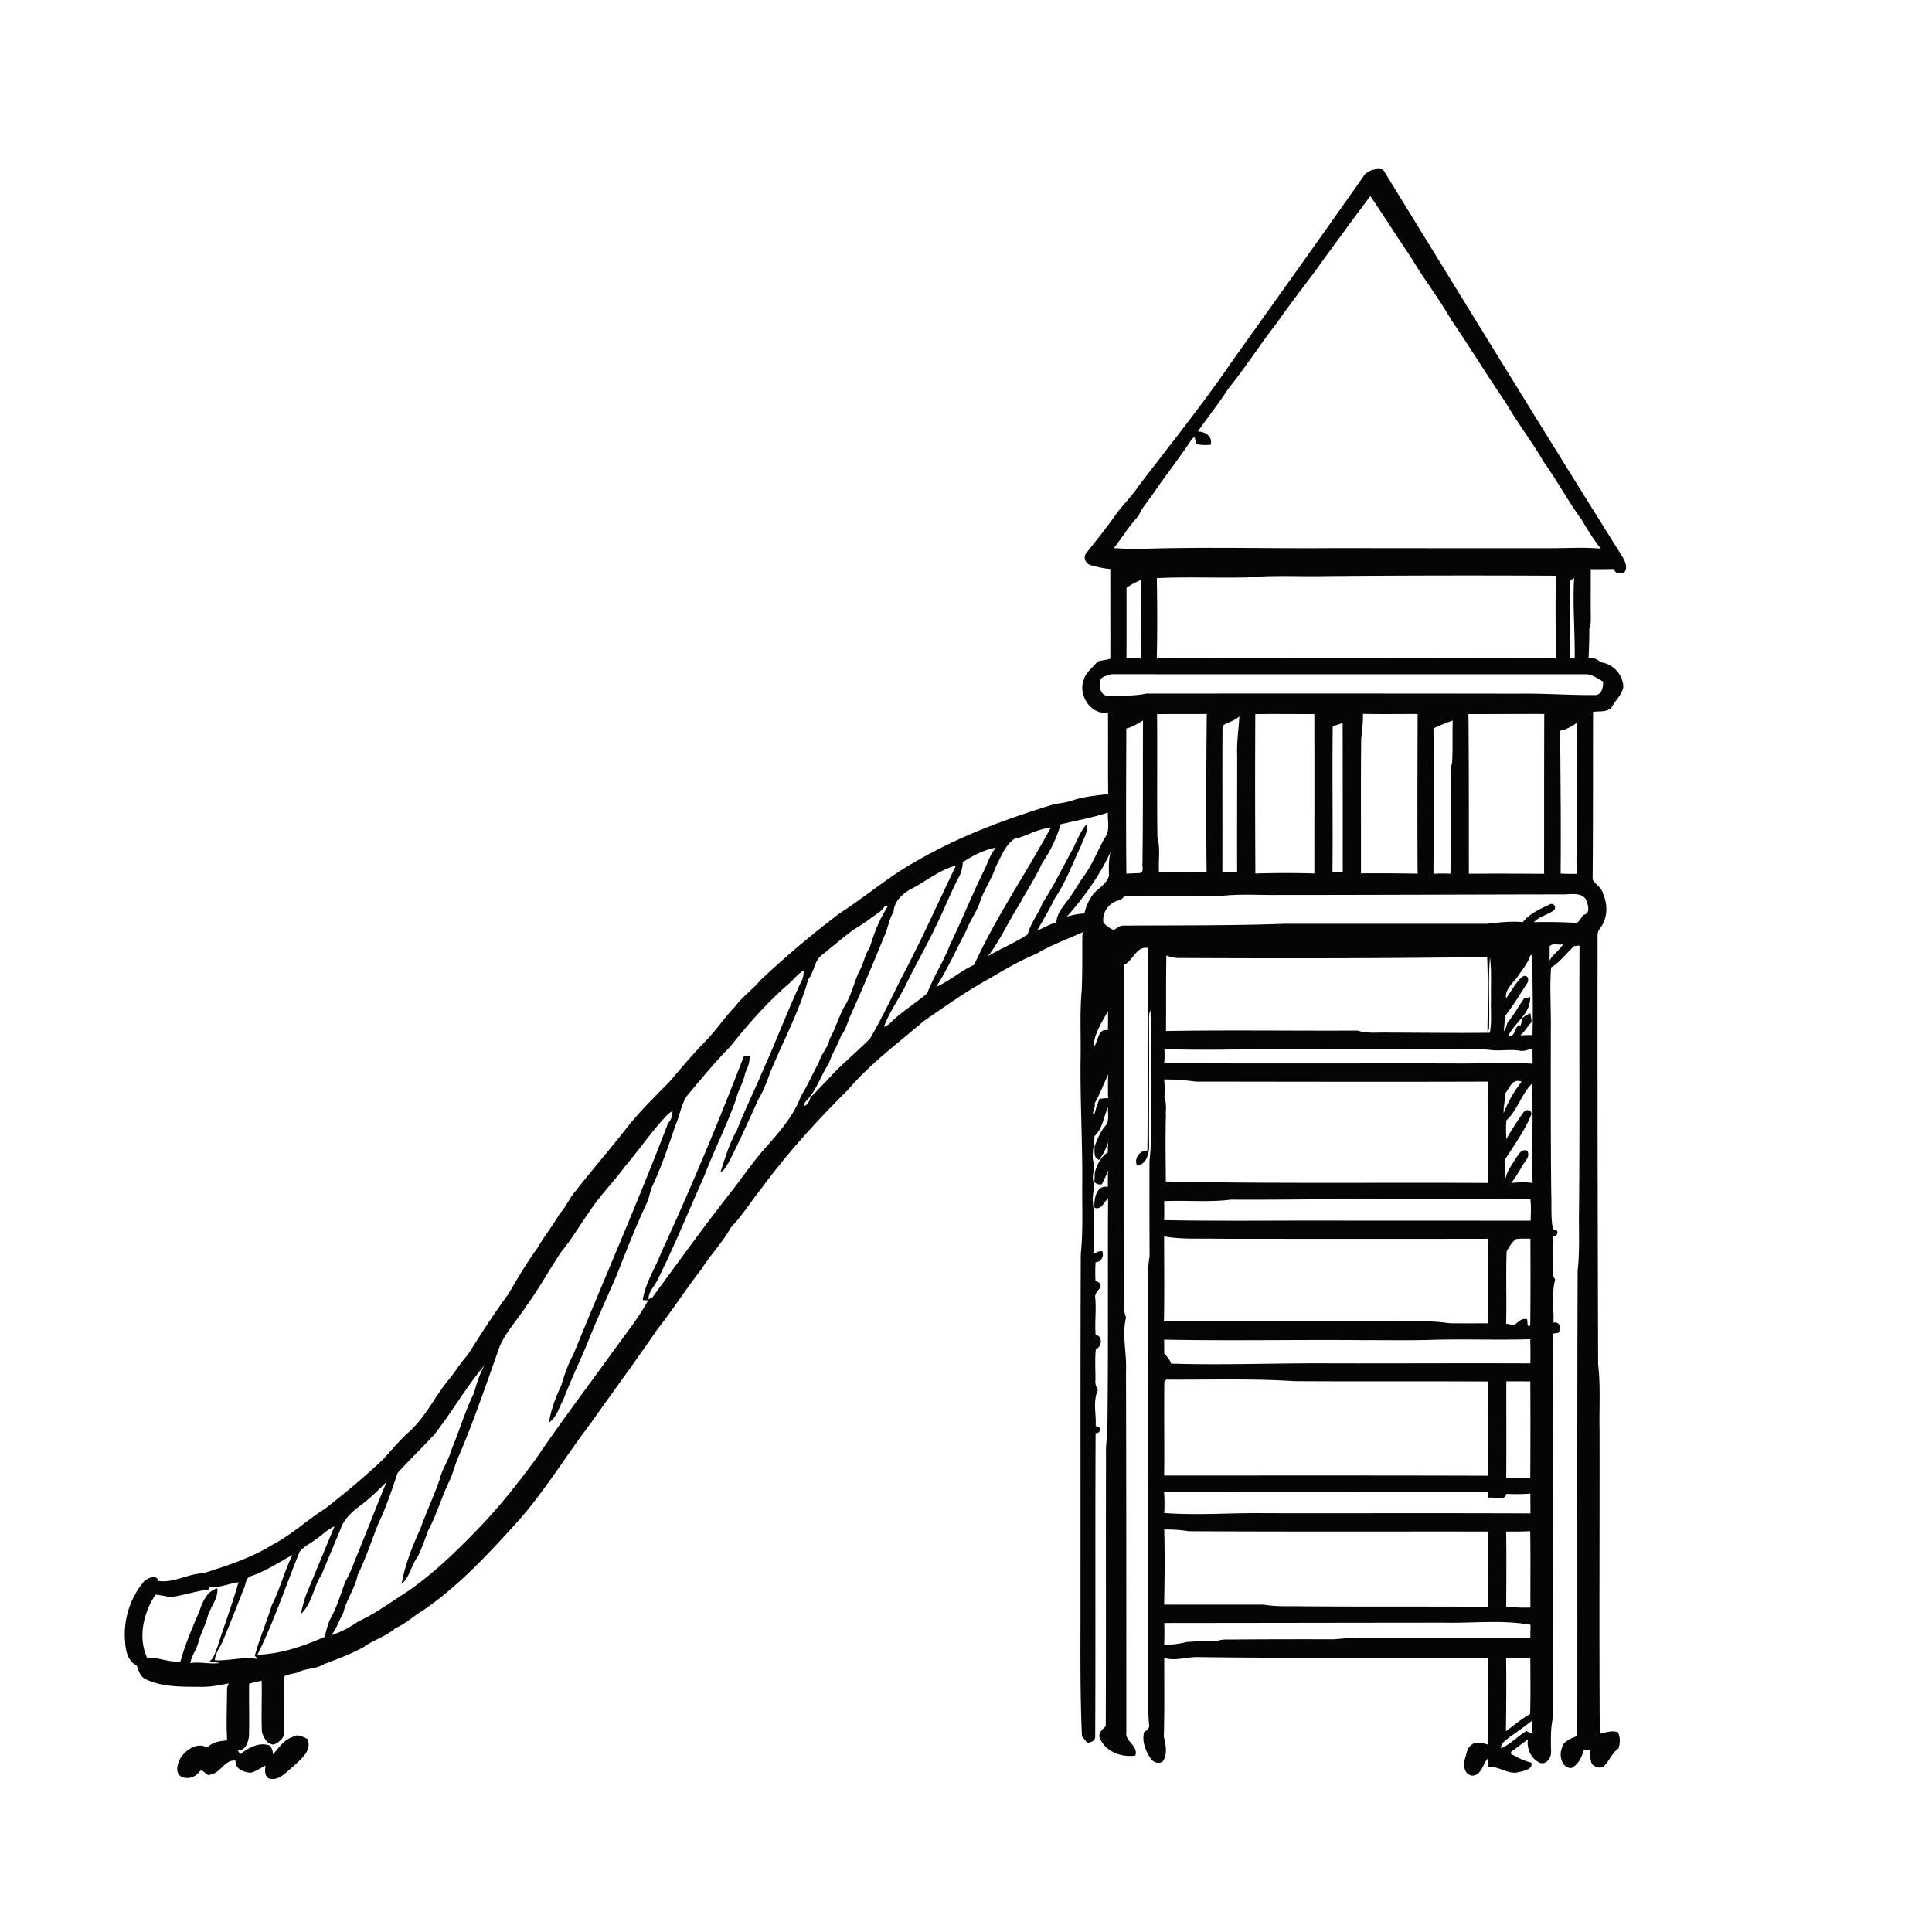 <svg width="480" height="480" fill="none" xmlns="http://www.w3.org/2000/svg"><path d="M339.085 43.34c1.13-1.119 2.993-1.6 4.541-1.202 19.721 32.08 39.421 64.233 59.436 96.146.638 1.139 1.412 2.55.565 3.814-.879.638-2.396.502-2.616-.731-1.925.042-3.86.073-5.796.042.011 4.159-.031 8.318.011 12.487a6.296 6.296 0 0 1-.356 2.236 170.71 170.71 0 0 1-.188 7.294c1.067.042 2.197.219 2.919 1.108 3.096.292 5.754 3.145 5.691 6.269-.356 1.735-1.768 3.01-2.647 4.504-.889 1.808-3.222 1.285-4.854 1.557-.042 13.877.021 27.786-.115 41.663.701 1.264 2.28 1.964 2.584 3.511 1.266 2.758 1.15 6.196-.743 8.631a2.625 2.625 0 0 0-.607 1.714c-.052 35.508.031 71.026.136 106.523.638 5.413.241 10.899.356 16.354.042 25.152-.115 50.325.062 75.477 1.486-.272 2.972-.899 4.499-.376.607 1.296.586 2.706.136 4.054-1.579 1.056-2.197 2.926-3.463 4.243-.91.919-2.291.428-3.086-.355-.555-1.108-.46-2.362-.377-3.543a46.209 46.209 0 0 0-1.653-.094c-.46 1.787-1.381 3.762-3.118 4.598-2.364.052-3.148-3.125-2.364-4.943.366-1.828 2.344-2.382 3.829-3.041.063-38.548-.073-77.097.095-115.645.544-4.797.261-9.656.334-14.473.22-22.08.011-44.16.126-66.24-.335.031-.984.105-1.319.136-1.946 1.724-3.452 3.971-5.743 5.298-.387 5.298.031 10.638-.063 15.956-.021 13.386-.042 26.772.104 40.158.136 3.01-.156 6.04.44 9.018 1.58-.219 1.36 1.651-.01 1.735-.126 2.8.01 5.601-.053 8.401a3.227 3.227 0 0 0 .596 2.268c-.92 3.459-.324 7.137-.407 10.7 1.653-.271 1.904 1.359 1.265 2.529-.366.063-1.098.167-1.454.23.094 31.819.011 63.638.021 95.457-.575 2.675-.502 5.413-.45 8.151.188 1.483-.889 3.406-2.626 3.061-2.239-.919-3.494-3.5-3.107-5.862-1.412 1.003-2.783 2.048-4.185 3.072l-.042.523c1.611.857 3.233 1.776 5.053 2.142.586 1.808-2.343 2.173-3.63 2.497-2.469.293-4.53-1.651-7.041-1.389a48.16 48.16 0 0 0-.073-2.184c-1.329 1.369-1.497 4.054-3.756 4.336-2.323-.094-2.48-2.853-1.884-4.514.356-1.108.461-2.424 1.517-3.103 1.151-1.025 2.763-.46 4.06-.115.157-7.179-.052-14.379.042-21.568-24.011-.084-48.022.167-72.033-.157-2.804-.073-5.66 1.066-8.391.198-.021 6.521.084 13.041-.104 19.562.449 2.027 1.025 4.389-.314 6.228-1.067.69-2.542.063-3.076-1.003-1.224-1.818-2.082-4.128-1.506-6.322.565-.47 1.443-.93 1.234-1.829-.45-5.026-.136-10.084-.251-15.12.063-30.451-.032-60.901.073-91.351.052-3.312-.293-6.646.304-9.916-.032-7.932-.053-15.863-.022-23.794.733-6.186.231-12.446.367-18.663-.178-6.228.24-12.467-.147-18.684-.46.92-.313 1.965-.334 2.968.062 9.895 0 19.791 0 29.687.177 2.205-.315 5.632-3.024 5.935-.701-1.87.627-3.762 2.615-3.741.178-16.771-.041-33.553.168-50.314-2.909-.596-3.693 3.124-5.932 4.159 0 28.224 0 56.459.01 84.704-.063.982.042 1.975.45 2.895-1.057 4.409.21 8.913-.01 13.375.084 29.886.073 59.782.083 89.678-.397 2.32 3.045 3.334 2.229 5.821-3.516.522-7.711-1.066-8.925-4.671-.146-1.16.858-1.912 1.58-2.633.094-21.652 0-43.293.063-64.945.032-2.351-.157-4.723.314-7.043.283-19.708.094-39.416.199-59.134-.952.857-1.8 3.083-3.38 2.278-.157-2.111.44-5.664 3.327-5.141.011-1.39 0-2.769.032-4.149-.345 1.223-.984 2.341-1.517 3.501-.712.146-1.34-.031-1.873-.564.052-.826.094-1.662.126-2.477.627-1.902 1.443-3.793 3.222-4.88.01-.857.021-1.682.063-2.518-.513 1.567-1.214 3.093-2.26 4.368-1.434-.544-1.057-2.184-1.088-3.365.68-1.735 1.36-3.49 2.552-4.953 1.287-1.285.628-3.187.796-4.786-1.151 2.403-1.297 5.35-3.39 7.231.021 2.205-.774 4.378-.23 6.583.429 1.547-.45 3.093-.042 4.65.408 1.745-.335 3.491-.105 5.257.502 4.179.283 8.401.293 12.612.67-.24 1.308-.679 2.072-.501.387 1.295-.231 2.622-1.695 2.706a36.74 36.74 0 0 0-.021 4.682c.921.135 1.747 1.086.941 1.943-.617.669-1.203 1.411-.993 2.404.261 2.999-.178 6.008.083 9.017 1.831.272 1.591 2.989.053 3.553-.283 2.602-.074 5.225-.105 7.838-.094.836.209 1.609.617 2.33-1.318 2.748-.366 6.019-.565 8.976 1.486-.021 1.454 1.766-.01 1.745-.136 25.131.021 50.273-.105 75.404.021 1.056-1.151 1.421-1.988 1.568a13.336 13.336 0 0 0-1.297-1.641c-.533-11.63-.335-23.271-.366-34.901.031-28.329-.042-56.648.073-84.966.628-5.988.283-12.007.366-18.015.053-10.283-.554-20.523-.408-30.795.095-5.643-.24-11.307.293-16.928.136-4.055.136-8.099.115-12.153.115-.763-.261-1.819.586-2.247-4.059 1.818-8.275 3.333-12.104 5.632-4.782 1.923-9.134 4.713-13.601 7.242-4.949 2.853-9.574 6.186-14.271 9.405-6.403 5.517-13.287 10.543-18.769 17.032-7.721 7.66-15.066 15.717-21.521 24.505-2.584 3.197-4.771 6.771-7.627 9.749-2.02 3.699-5.033 6.73-7.251 10.283-3.819 4.869-7.135 10.115-10.975 14.974-5.356 7.837-11.006 15.476-16.488 23.24-5.974 7.847-11.142 16.343-17.608 23.846-7.376 8.14-14.856 16.385-23.958 22.644-2.407 1.421-4.447 3.448-7.052 4.535-2.323 2.1-5.514 2.936-8.035 4.796-3.087 1.652-6.382 2.905-9.667 4.128-1.988 1.306-4.52.982-6.581 2.1-1.088.314-2.26.387-3.285.91-.115 4.618.031 9.237-.063 13.866.063 1.484-1.224 2.55-2.47 3.093-1.704.209-2.636-1.682-3.065-3.041-.188-4.253.022-8.516-.062-12.748a22.852 22.852 0 0 0-3.118.71c-.073 4.358.083 8.726-.042 13.104-.23 1.505-.868 3.626-2.804 3.396.2.335.387.68.586 1.056 2.03-1.568 4.666-3.146 7.313-2.205.597.575.89 1.39.837 2.236 1.486-1.651 2.741-3.668 4.97-4.378 1.224-.815 2.521-.021 3.64.543 1.204 2.989-1.757 5.089-3.63 6.886-1.705 1.338-3.421 3.553-5.88 2.947-1.234-.595-1.077-2.121-.92-3.229-1.266.533-2.375 1.515-3.746 1.766-1.684-.167-3.87-.93-3.693-3.009-2.73-.324-3.62 3.02-6.1 3.396-1.203.867-1.977-1.797-2.929-.617-1.046 1.421-2.981 1.996-4.572 1.129-1.548-1.087-.774-3.208-.084-4.577 1.423-2.111 4.112-3.95 6.654-2.591 1.277-1.338 3.17-1.641 4.928-1.746-.23-4.221-.052-8.443-.01-12.665 0-.553.146-1.055.44-1.515-2.24.418-4.479.889-6.77.857-4.698-.042-9.646.157-13.988-1.944-1.297-.647-1.674-2.142-2.134-3.375-2.124-.972-2.752-3.573-2.857-5.684-.575-5.476 1.182-11.119 4.75-15.288.91-.752 3.066-1.735 3.505-.031 3.934.564 7.376-1.829 11.216-1.913 5.838-1.891 11.801-3.762 17.053-7.043 4.73-2.434 8.632-6.165 13.13-8.986 4.991-3.888 9.866-7.952 14.46-12.299 1.945-2.153 3.839-4.368 5.931-6.385 4.311-3.574 6.633-8.82 10.117-13.114 1.758-2.069 3.108-4.441 4.949-6.437 3.254-5.142 6.528-10.251 10.138-15.163 2.26-3.887 4.572-7.826 7.208-11.411 1.654-2.915 3.809-5.538 5.472-8.453 1.549-1.651 2.365-3.794 3.829-5.497 4.164-5.34 8.621-10.429 12.775-15.779 3.243-4.117 6.999-7.774 10.671-11.505 3.024-3.553 6.027-7.126 9.291-10.46 2.511-2.654 4.561-5.695 7.093-8.328 1.779-2.404 4.258-4.107 6.152-6.395a233.659 233.659 0 0 1 19.931-16.814c6.266-4.023 11.906-8.934 18.434-12.571 10.891-6.426 22.871-10.815 34.923-14.493 1.381-.157 2.762-.376 4.101-.805 2.919-1.003 6.037-1.275 9.092-1.64-.094-6.772.01-13.543-.063-20.314-4.195.856-7.501-4.368-6.016-8.015.492-1.944 2.26-3.072 3.411-4.598 1.047-.334 2.166-.345 3.202-.721.031-7.43-.021-14.849-.011-22.268-1.684-.105-3.327-.554-4.959-.972-1.287-.439-1.914-2.152-.868-3.166 2.479-3.135 5.011-6.239 7.281-9.53 1.779-2.372 3.924-4.473 5.577-6.949 7.773-10.178 15.808-20.157 23.048-30.722 11.069-15.56 22.191-31.056 33.155-46.689Zm-9.803 20.501c-3.84 5.465-8.077 10.649-11.864 16.155-4.258 5.424-7.951 11.276-12.293 16.636-2.344 3.637-5.043 7.022-7.523 10.565 1.842.052 3.704 1.181 3.202 3.291-1.203.115-2.428.147-3.599-.198-.095-.418-.304-1.254-.398-1.672-.45.178-.774.481-.994.93-2.981 4.504-6.34 8.746-9.385 13.198-1.182 1.797-2.73 3.365-3.525 5.392-2.333 2.445-4.091 5.371-6.162 8.046 2.521.115 5.042.334 7.564.157 15.714-.491 31.439-.021 47.153-.168 17.859.032 35.718.032 53.588.032 4.216 0 8.464-.282 12.659.104-1.747-2.257-3.285-4.66-4.708-7.126-3.421-4.661-6.131-9.802-9.52-14.484-2.857-5.026-6.466-9.561-9.323-14.587-4.676-6.803-8.955-13.856-13.611-20.659-2.992-5.267-6.748-10.042-9.813-15.256-3.474-5.12-6.791-10.356-10.264-15.487-3.787 4.995-7.47 10.074-11.184 15.131Zm-19.407 79.616c-7.481.157-14.982-.167-22.463.177.115 6.636.146 13.271-.011 19.907 33.051-.115 66.101-.063 99.141-.011-.031-6.834-.136-13.668.01-20.491a4216.705 4216.705 0 0 0-57.458.094c-6.403.115-12.838-.251-19.219.324Zm80.203 1.202c-.104 6.29.021 12.57-.083 18.861l1.234.042c.084-6.656-.534-13.323-.146-19.969-.367.303-1.057.48-1.005 1.066Zm-110.199 1.379c.021 5.831.021 11.672-.01 17.503a70.465 70.465 0 0 1 3.62 0c-.042-6.489-.063-12.968-.011-19.457a19.636 19.636 0 0 0-3.599 1.954Zm-6.581 23.532c-.23 1.286.231 2.979 1.643 3.302 3.317-.083 6.664.136 9.929-.564 30.863 0 61.738-.021 92.601.032 6.204-.094 12.409.397 18.623.344 1.842.126 2.291-1.985 2.176-3.375-1.423-.721-2.783-1.891-4.467-1.797-39.234.01-78.467.01-117.69-.011-1.046.418-2.93.544-2.815 2.069Zm14.166 7.848c.115 10.178-.052 20.366.094 30.544.764 2.822.231 5.779.377 8.663 3.944.125 7.91.209 11.843-.042-.146-13.062-.094-26.134.042-39.207-4.122.042-8.244-.01-12.356.042Zm24.409 0c-.063 13.198-.052 26.406.021 39.604 4.875-.146 9.771-.157 14.657-.011 0-13.197.042-26.406-.01-39.614-4.886.031-9.782-.052-14.668.021Zm26.752-.063c.042 2.059-.199 4.097-.439 6.145-.116 11.16-.032 22.33-.053 33.491 4.687-.053 9.385-.011 14.072.073-.105-13.229-.031-26.459 0-39.677-4.53-.011-9.05.062-13.58-.032Zm26.208.053c.136 13.218.084 26.447.104 39.677 6.226-.063 12.45-.021 18.686.01.021-13.24-.01-26.479.042-39.719-6.277-.01-12.555.032-18.832.032Zm-61.1 2.936c-.083 12.09.021 24.18-.042 36.27 1.214.126 2.448.115 3.673 0-.032-9.676.01-19.342.01-29.008-.136-3.239.377-6.426.544-9.645-1.098 1.181-2.908 1.38-4.185 2.383Zm-23.896.637c-.042 12.028-.115 24.055.011 36.083 1.172-.084 2.343-.084 3.526-.178.91-.502.324-1.703.47-2.508.157-11.787.084-23.585.126-35.372-1.318.784-2.616 1.651-4.133 1.975Zm76.312-.031c.063 12.038.063 24.097-.01 36.145a40.595 40.595 0 0 1 4.216-.021c.105-7.105.042-14.211.063-21.317.042-2.142-.188-4.316.366-6.406.178-3.438.021-6.886.146-10.334a54.201 54.201 0 0 0-4.781 1.933Zm-25.036-.502c-.147 12.059.052 24.108-.063 36.166.837.063 1.695.074 2.553.011-.01-12.341.01-24.672-.031-37.002-.817.292-1.643.543-2.459.825Zm56.507 1.077c.063 11.839.24 23.689.104 35.518a77.86 77.86 0 0 0 4.133.073c-.366-2.644-.084-5.319-.105-7.973.032-9.844-.073-19.687.011-29.541-1.287.846-2.595 1.682-4.143 1.923Zm-124.104 23.271c-.994 3.438-2.574 6.709-4.603 9.655-1.601 3.564-3.819 6.813-5.65 10.262-2.731 4.201-4.76 8.882-7.805 12.853 3.212-1.954 6.759-3.313 9.877-5.444.732-2.832 2.678-5.1 3.704-7.785 2.793-4.295 5-8.924 7.49-13.386 1.078-2.184 1.946-4.546 3.61-6.364.188 2.069-.952 3.877-1.653 5.747-2.061 4.274-3.651 8.809-6.361 12.749-1.318 2.811-2.972 5.423-4.457 8.14 1.59-.679 3.076-1.62 4.781-2.017.084-2.288 1.695-3.971 2.95-5.726 1.434-1.86 2.532-3.95 3.903-5.842 2.134-2.946 3.432-6.363 5.189-9.509 1.402-1.766.607-4.19.764-6.249-3.84 1.286-7.816 1.986-11.739 2.916Zm-11.456 3.595c-2.396 1.598-3.316 4.483-4.635 6.907-1.014 3.135-3.023 5.831-4.017 8.986-.848 2.414-2.438 4.473-3.317 6.876-2.479 4.682-4.635 9.53-7.491 14.013 3.348-1.431 6.11-3.981 9.437-5.486 5.388-11.818 12.796-22.581 18.989-33.971-3.212.094-5.89 2.068-8.966 2.675Zm-12.858 5.81c-.052 1.295-.345 2.581-.973 3.73-2.103 3.919-3.662 8.109-5.66 12.069-2.417 5.183-5.346 10.105-7.794 15.278-1.706 3.281-3.893 6.343-5.169 9.833a4.07 4.07 0 0 0 1.412-.815c2.825-2.843 6.309-4.922 9.354-7.524 1.559-4.138 4.028-7.837 5.618-11.965 2.919-6.008 5.367-12.184 8.307-18.172 1.078-2.006 1.601-4.336 3.159-6.04-2.95.502-5.743 1.986-8.254 3.606Zm25.863 13.542c1.422-.418 2.856-.731 4.341-.783.304-1.328.785-2.613 1.517-3.752 1.099-2.33 3.934-3.072 4.614-5.674-.073-1.985-.115-3.971.387-5.883-2.688 5.862-6.591 11.244-10.859 16.092Zm-38.188-7.147c-2.364 1.18-4.739 3.135-4.875 5.987-1.172 1.819-1.35 4.013-2.281 5.946a577.561 577.561 0 0 1-8.642 20.272c-.627 1.526-1.004 3.177-2.102 4.473-.848 2.414-2.313 4.545-3.066 7.001-1.925 2.8-2.888 6.134-5.126 8.725-.388.512-1.152.983-.88 1.766.879-.438 1.267-1.316 1.476-2.215 1.381-1.149 2.458-2.591 3.787-3.783 3.348-3.887 7.376-7.095 10.975-10.721 2.752-4.713 5.137-9.655 7.533-14.556 4.991-9.3 9.248-18.956 13.841-28.454-3.902 1.024-7.114 3.688-10.64 5.559Zm76.636 1.985c-7.784-.042-15.578.052-23.362-.042-.795-.135-1.224.69-1.779 1.087-2.667.334-4.665 2.999-4.216 5.622.681.742 1.57 1.411 2.522 1.787.795-.366 1.443-1.108 2.375-1.066 13.381-.105 26.783.031 40.164-.46 16.698 0 33.406.011 50.104.011 2.992-.324 5.985-.711 9.008-.418 1.706-2.122 4.269-3.25 6.665-4.4 1.15-.564 1.935.993.857 1.589-1.506 1.066-3.504 1.442-4.749 2.821 3.567-.094 7.156 0 10.734.167.565-.585 1.088-1.212 1.444-1.954 2.092-.303 1.213-2.664.7-3.96-1.475-1.85-3.975-1.056-5.994-1.16-23.708.031-47.415.146-71.123.146-4.446.032-8.924-.282-13.35.23Zm-85.006 4.002c-1.987 1.359-3.839 2.905-5.952 4.065-2.93 2.059-5.608 4.452-8.412 6.667-1.915 1.505-1.841 4.232-3.358 6.019-1.988 7.325-5.619 14.107-8.559 21.087-1.318 2.811-2.05 5.863-3.714 8.506-2.458 5.34-4.802 10.732-7.533 15.957-.544.825-.952 1.933-1.967 2.288 1.183-3.542 2.208-7.189 4.102-10.428 1.872-4.922 4.258-9.625 6.288-14.484 3.337-7.346 6.172-14.922 9.583-22.247.576-.846.628-1.902.722-2.873-1.475.731-2.428 2.152-3.673 3.208-5.429 4.681-10.158 10.115-14.636 15.705-3.861 3.909-7.313 8.172-10.849 12.362-1.277 2.111-1.664 4.619-2.616 6.876-1.831 5.277-3.588 10.69-6.037 15.779-.418 1.212-.617 2.518-1.15 3.71-2.794 5.904-5.148 11.996-7.544 18.067-2.166 5.037-4.478 9.979-6.528 15.058-2.114 5.339-4.688 10.491-6.717 15.873-1.12 1.912-1.632 4.357-3.557 5.663.481-3.197 1.653-6.29 3.034-9.195.784-2.644 1.663-5.277 3.003-7.691 7.815-19.175 16.174-38.183 23.54-57.504.805-.815 1.077-1.881 1.119-2.978-1.036.449-1.716 1.369-2.479 2.163-3.296 3.699-6.121 7.774-9.322 11.546-2.836 3.898-6.299 7.284-8.914 11.338-2.354 3.25-4.321 6.772-6.905 9.844-2.961 4.389-5.451 9.049-8.579 13.323-2.156 3.386-5.001 6.353-6.675 10.032-3.265 9.143-6.361 18.36-10.17 27.294-.983 2.038-1.423 4.274-2.385 6.322-1.988 4.013-3.16 8.391-5.304 12.33-.775 2.184-1.57 4.379-2.574 6.479-1.653 2.111-1.884 4.995-4.007 6.792.826-4.775 2.668-9.362 4.677-13.762 1.433-4.106 3.347-8.025 4.749-12.142.576-2.529 2.156-4.661 2.836-7.148 2.008-4.754 3.452-9.78 5.712-14.378.701-2.404 1.391-4.828 2.689-7.001-4.635 5.486-8.182 11.776-12.618 17.409-2.981 3.176-6.11 6.228-9.05 9.446-1.422 4.253-2.845 8.527-4.791 12.592-1.695 4.232-3.066 8.631-5.116 12.706-.66 3.376-2.815 6.176-3.6 9.51-1.025 1.807-1.673 3.887-2.95 5.517 2.428-.836 4.708-2.038 6.8-3.501 4.353-1.975 8.15-4.88 12.179-7.419 6.131-4.242 11.561-9.425 16.718-14.744 5.545-5.612 10.432-11.808 15.108-18.141 6.162-9.112 12.806-17.869 19.229-26.792 2.972-4.139 6.236-8.12 8.674-12.603-.335-.021-1.005-.073-1.35-.094.659-4.274 3.128-7.941 4.656-11.912 7.376-15.999 14.176-32.29 20.496-48.716.355-.021 1.046-.042 1.401-.053.084 1.526-.428 2.947-1.108 4.295-.367 2.299-1.758 4.253-2.26 6.521-2.302 6.489-5.441 12.623-7.889 19.039-3.819 8.537-7.334 17.242-11.519 25.622-.743 1.714-2.333 3.02-2.354 5.016.241-.115.743-.355.994-.481 6.33-8.62 12.565-17.304 19.167-25.726 3.18-4.023 6.037-8.318 9.51-12.111 3.233-3.679 6.508-7.493 8.213-12.153 1.695-2.717 2.961-5.643 4.478-8.444.554-2.09 2.291-3.615 2.657-5.768 1.58-2.738 2.323-5.862 3.976-8.558 1.486-2.539 2.071-5.465 3.306-8.088 1.151-1.954 1.412-4.253 2.71-6.113 1.067-3.605 2.469-7.189 4.572-10.345-1.099-.146-1.392 1.087-2.177 1.567Zm166.497 8.517c-.01 1.181.052 2.372-.052 3.573.868-1.577 2.469-2.56 3.4-4.085-1.067.313-2.563-.387-3.348.512Zm-95.217 2.257c-.136 6.259-.031 12.518-.105 18.788 15.861-.271 31.732-.021 47.593-.104 2.448.794 5.022.418 7.554.501 8.443.021 16.876.136 25.319.042.544-2.779.156-5.622.292-8.422-.083-3.438.189-6.887-.261-10.293-.502 5.925-.031 11.881-.24 17.827-.095.136-.283.418-.388.554.063-6.155.188-12.331-.073-18.486-25.298.366-50.596.366-75.904.251-1.308.042-2.605-.094-3.787-.658Zm90.415.042c-.638 1.933-1.998 3.511-3.107 5.193-1.204 1.651-3.202 3.135-2.93 5.423 1.35-1.755 2.344-3.866 3.997-5.329 1.496-.888 1.925.972 1.046 1.891-1.716 2.707-3.39 5.445-5.357 7.974.042 1.212-.157 2.403-.23 3.626.534-.596.67-1.422.931-2.122 1.569-1.87 2.71-4.054 4.123-6.019.376-.083 1.108-.24 1.485-.313.188 4.065-3.808 6.29-5.43 9.624 1.998.533 1.36-2.811 3.108-2.613.125-.595.251-1.17.366-1.755a6.674 6.674 0 0 1 2.008-1.244c.115.711.22 1.432.324 2.174-1.035 1.045-1.715 2.383-2.835 3.344a26.687 26.687 0 0 1 3.035-.084c.198-6.667-.042-13.344-.032-20.011-.115.053-.377.178-.502.241Zm-108.556 22.78c1.265-1.139.983-4.818 3.609-4.211.031-1.589.052-3.167.031-4.745-1.59 2.77-3.452 5.696-3.64 8.956Zm17.639.47c.083 1.149.073 2.32-.032 3.49 23.77.136 47.53.021 71.301.063 6.737.083 13.486-.251 20.213.052-.01-1.254-.011-2.508-.021-3.751-1.099.271-2.187.783-3.327.501-2.302-.334-4.625.126-6.926-.125-2.323-.314-4.666-.167-6.999-.22-16.677-.01-33.365.042-50.041.011-8.067.073-16.123.24-24.168-.021Zm-13.957 6.27c-1.109 2.424-2.103 4.911-3.379 7.252.397.857-.921 2.487-.126 2.863.408-1.348.775-2.706 1.34-3.992a9.126 9.126 0 0 1 2.134-.188c-.042-1.985-.042-3.96.031-5.935Zm13.894 1.275c.188 1.515.146 3.04.084 4.577.596 1.421.293 2.999.355 4.503-.136 5.413-.052 10.836-.01 16.26 26.668.575 53.357.209 80.036.366-.042-8.391.073-16.793.021-25.184-24.21.094-48.44.021-72.65 0-2.594-.355-5.21-.564-7.836-.522Zm84.629 3.605c.178 1.588-.387 3.145-.261 4.733 1.098-2.779 2.563-5.454 4.457-7.785-2.344-.992-3.034 1.683-4.196 3.052Zm.419 6.541c-.199 1.547-.073 3.104-.042 4.661 1.297-2.247 2.678-4.441 4.206-6.542.575-1.149 2.584-.679 1.883.763-1.653 3.898-4.174 7.336-6.434 10.889.125 1.504.157 3.03-.053 4.545h.251c.387-1.829 1.612-3.323 2.543-4.911.648-.909 1.475-2.529 2.866-1.787.335.794.23 1.546-.314 2.236-1.328 1.86-2.249 3.981-3.755 5.726 1.768-.177 3.578-.292 5.346 0-.178-8.244.126-16.51-.105-24.755-2.657 2.634-3.63 6.594-6.392 9.175Zm-85.048 20.084a71.213 71.213 0 0 1 0 4.713c15.442.293 30.895.031 46.348.125 14.898-.01 29.807 0 44.705.011.073-1.808.136-3.626-.052-5.423-11.007.146-22.013.135-33.019.114-13.789-.177-27.579.178-41.368.084-5.503.7-11.079.115-16.614.376Zm0 8.747c0 7.032.094 14.054-.042 21.087 18.163.031 36.346.01 54.519.021 5.42.115 10.891-.366 16.29.46 3.212.073 6.434.02 9.657.031-.053-7.001.041-14.003.01-21.004-22.243.042-44.486.021-66.739 0-4.572-.125-9.175.23-13.695-.595Zm87.391.689c-1.036.784-1.684 1.954-2.302 3.072-.209 5.967.042 11.944-.125 17.921.806.063 1.789.607 2.511-.031.795-.658 1.58-1.411 2.731-1.024.031.397.094 1.181.115 1.568.167.01.481.02.638.02.084-7.22.073-14.43.042-21.651-1.214.031-2.428-.084-3.61.125Zm-87.391 24.964c.021 1.15.021 2.32.031 3.48.701.732 1.392 1.484 1.695 2.487 13.507.418 27.024-.188 40.531-.063 16.248.021 32.496-.073 48.744 0 .021-2.016.031-4.012-.042-6.008-8.276.271-16.572-.105-24.848.177-5.44.147-10.881.042-16.31.063-16.604-.167-33.197.209-49.801-.136Zm.533 9.938a20.42 20.42 0 0 1-.481.491c-.094 7.785.042 15.559-.042 23.344 26.815-.01 53.63-.041 80.455.042-.146-7.806-.052-15.611 0-23.407-16.038-.083-32.067.021-48.105-.083-10.588-.69-21.218-.324-31.827-.387Zm84.483.439c-.021 7.983.042 15.967-.021 23.95 1.988.084 3.976.105 5.975.094.031-8.015.062-16.019 0-24.034a369.473 369.473 0 0 0-5.954-.01ZM89.414 374.132c-1.978 1.463-3.85 3.208-4.73 5.559-1.547 3.814-3.19 7.597-4.728 11.411-2.103 3.124-2.407 7.398-5.294 9.979.502-1.724.826-3.501 1.506-5.162 2.344-5.559 4.604-11.16 6.947-16.719-1.747.783-3.107 2.173-4.645 3.26-1.36.982-2.93 1.745-4.028 3.051-3.463 8.558-6.371 17.326-10.483 25.602 5.775-.178 11.404-2.111 16.656-4.421.533-1.776.889-3.636 1.852-5.235 1.475-2.758 2.25-5.799 3.41-8.673 1.371-2.299 2.124-4.89 3.212-7.315 2.312-5.757 4.593-11.515 6.916-17.262-2.082 2.1-4.206 4.169-6.591 5.925Zm199.787-3.501c.136 1.745.168 3.511.042 5.267 8.244.637 16.509-.063 24.753.052 22.076.042 44.151-.052 66.237.052l-.031-4.911a49.27 49.27 0 0 1-5.953.052c-.335 1.912-3.045.669-4.447.972a75.185 75.185 0 0 1-.188-1.484c-26.804-.01-53.609-.031-80.413 0Zm.042 9.363c.178 6.207.105 12.435-.021 18.663 8.255.042 16.499 0 24.754.01 3.285.575 6.622.335 9.949.418 15.244.115 30.487.011 45.731.115-.032-6.238-.032-12.466 0-18.694-24.775-.031-49.56.062-74.335-.084a34.792 34.792 0 0 0-6.078-.428Zm84.954.512c.094 6.238.041 12.477.01 18.705 1.998.146 3.996.25 6.016.188-.032-6.322.073-12.655-.053-18.977-1.988.084-3.986.094-5.973.084ZM62.003 391.708c-1.026.627-.953 2.069-1.455 3.072-1.716 4.305-3.369 8.631-5.189 12.895-.638 1.599-1.894 3.02-1.978 4.807 3.422.209 6.822-.899 10.243-.356.576-.031-.188-.574-.324-.721 1.15-4.295 2.95-8.37 4.227-12.602 2.05-4.023 3.117-8.454 5.136-12.487-3.483 1.923-6.852 4.159-10.66 5.392Zm-9.95 2.633-.178.554c-3.17.407-6.215 1.421-9.374 1.912-1.298-.209-2.574-.501-3.882-.627-2.97 4.556-4.394 10.565-2.082 15.695 2.815-.167 5.451 1.192 8.287.92 1.203-4.336 2.992-8.454 4.739-12.581.764-2.268 1.873-4.932 4.436-5.591.22 2.623-1.768 4.661-2.427 7.064-.555 2.195-1.727 4.149-2.281 6.343-.46 1.797-1.684 3.313-2.009 5.152 2.448-.366 4.886.324 7.313 0a23.645 23.645 0 0 0-2.563-.439c1.203-.805 1.423-2.299 1.977-3.501 1.685-5.402 3.714-10.679 5.231-16.134-2.416.345-4.708 1.379-7.187 1.233Zm237.2 8.893a69.144 69.144 0 0 1-.021 5.329c1.894.146 3.756-.178 5.598-.617 2.542-.156 5.084-.397 7.637-.271 1.078-.397 2.239-.366 3.369-.345a2330.37 2330.37 0 0 1 25.632-.052c6.173-.659 12.399-.282 18.592-.356 10.044-.02 20.098.053 30.142.063.01-1.118.031-2.226.052-3.312-7.093-1.275-14.271-.356-21.427-.523-23.184.021-46.379.063-69.574.084Zm84.933 8.652c.084 6.082.042 12.153-.052 18.234 1.987-1.442 3.85-3.093 6.015-4.263.157-4.671.053-9.342.053-14.013-2.009 0-4.007.011-6.016.042Zm1.025 19.551c-.868.847-2.375 1.494-2.281 2.905 2.365-.972 4.091-2.978 6.288-4.253.513.22 1.026.449 1.549.69-.063-1.097-.115-2.184-.168-3.271-1.747 1.379-3.525 2.707-5.388 3.929Z" fill="#040606"/></svg>